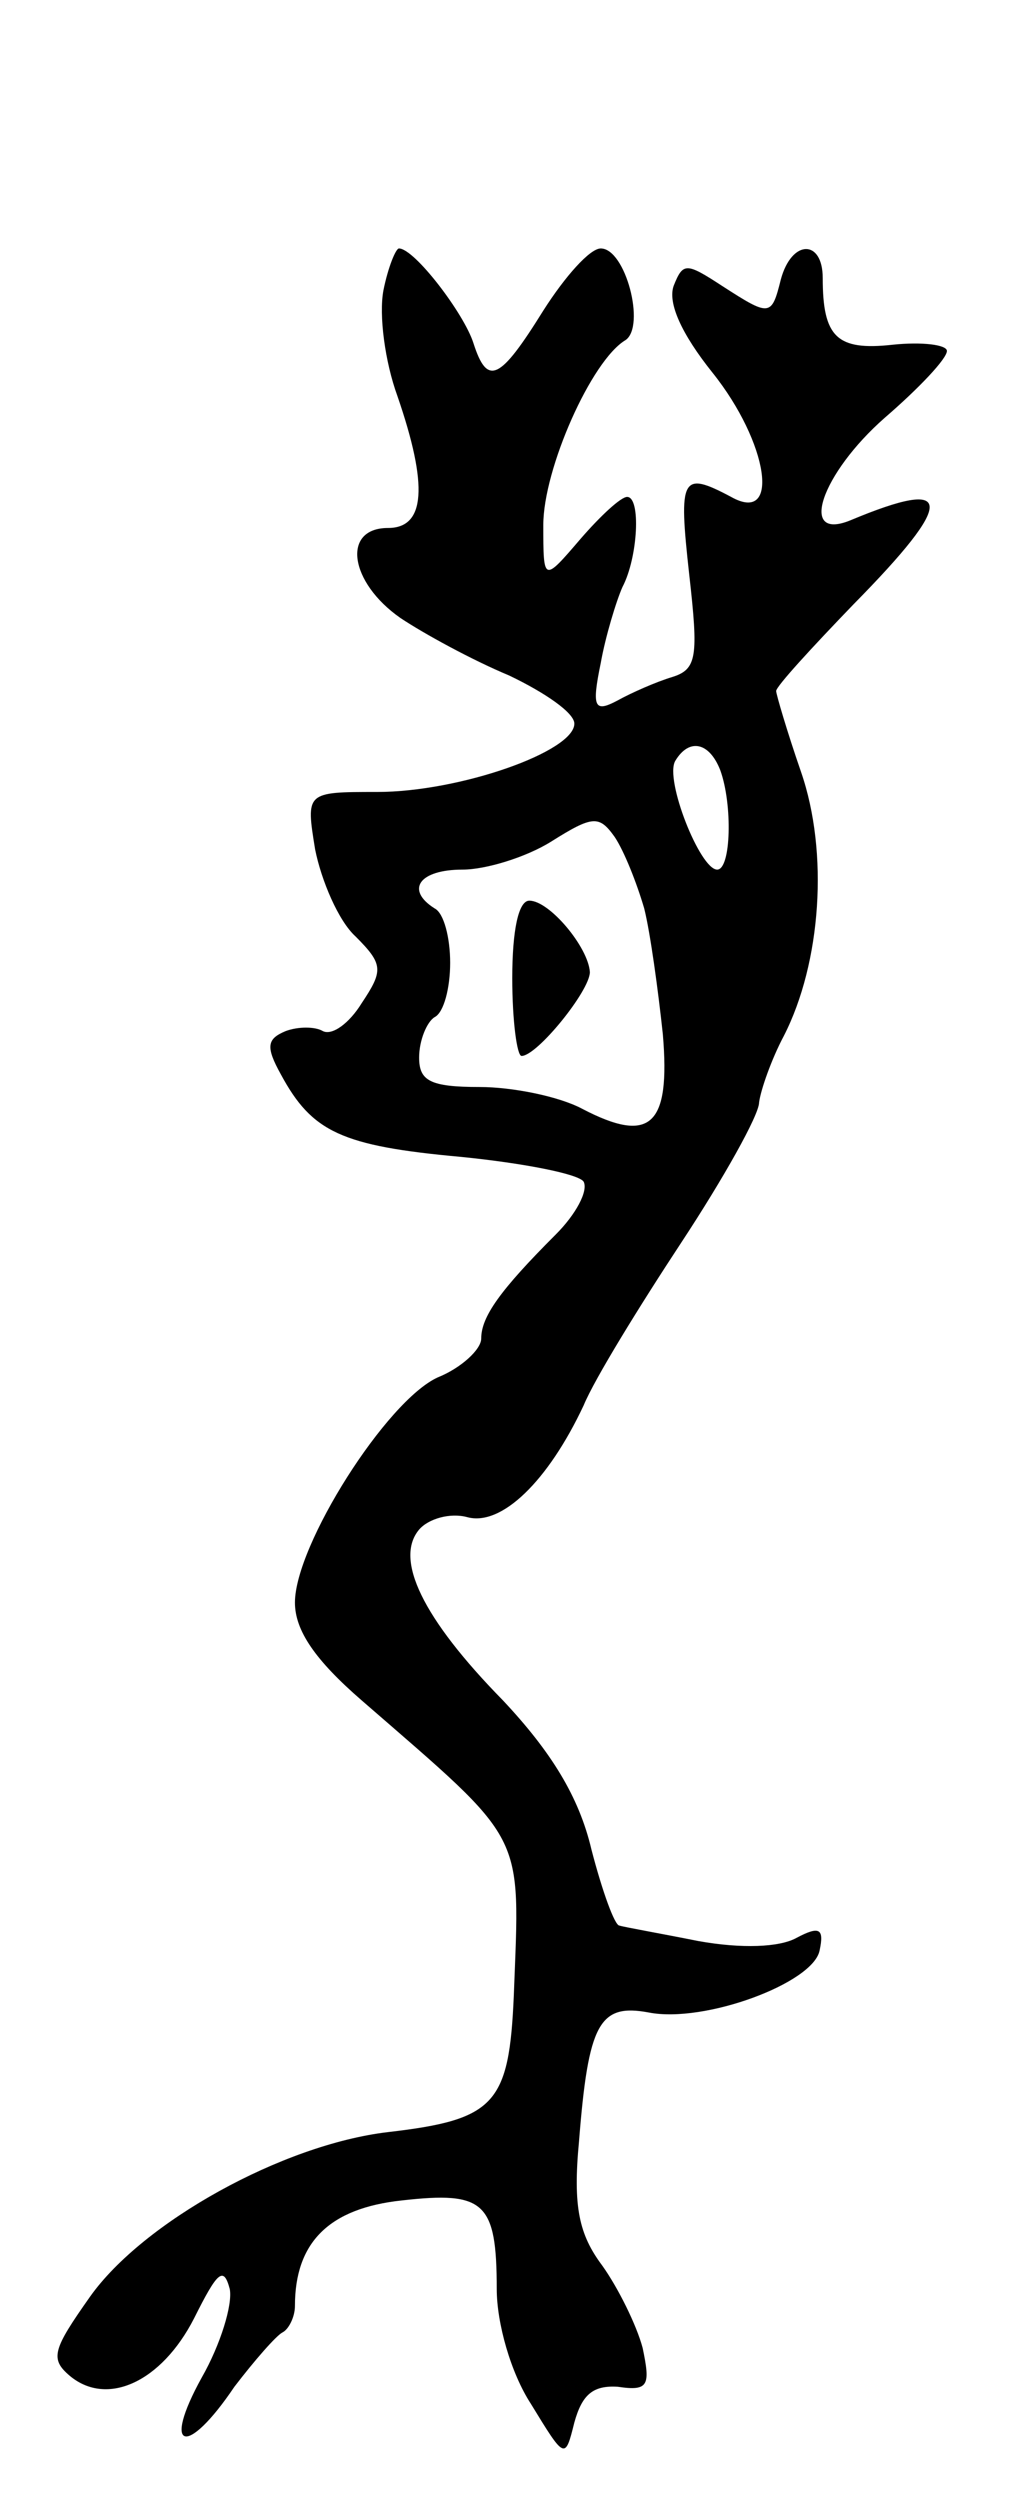 <svg version="1.0" xmlns="http://www.w3.org/2000/svg"
 width="65pt" height="161pt" viewBox="0 0 65 161"
 preserveAspectRatio="xMidYMid meet">
<g transform="translate(0,161) scale(0.1,-0.1)"
fill="#000000" stroke="none">
<path d="M247 1423 c-3 -16 1 -46 9 -68 20 -58 18 -85 -6 -85 -30 0 -25 -35 8
-58 15 -10 46 -27 70 -37 23 -11 42 -24 42 -31 0 -18 -74 -44 -127 -44 -46 0
-46 0 -40 -37 4 -20 15 -46 26 -56 18 -18 18 -22 4 -43 -8 -13 -19 -21 -25
-18 -5 3 -16 3 -24 0 -12 -5 -13 -10 -3 -28 20 -37 39 -46 116 -53 40 -4 76
-11 79 -16 3 -6 -5 -21 -18 -34 -36 -36 -48 -53 -48 -67 0 -7 -13 -19 -28 -25
-33 -15 -92 -108 -92 -145 0 -18 13 -37 43 -63 107 -93 102 -83 98 -190 -3
-70 -12 -80 -81 -88 -68 -8 -158 -58 -192 -106 -24 -34 -26 -40 -13 -51 24
-20 59 -4 80 37 15 30 19 34 23 19 2 -10 -6 -36 -18 -57 -26 -47 -10 -52 21
-6 13 17 27 33 31 35 4 2 8 10 8 17 0 41 22 63 69 68 53 6 61 -1 61 -57 0 -22
9 -54 22 -74 22 -36 22 -36 28 -12 5 18 12 24 28 23 20 -3 21 1 16 25 -4 15
-16 39 -26 53 -15 20 -19 38 -15 80 6 76 13 89 45 83 36 -7 106 19 110 40 3
14 0 16 -15 8 -11 -6 -35 -7 -63 -2 -25 5 -48 9 -51 10 -3 0 -11 22 -18 49 -8
34 -26 63 -57 96 -52 53 -70 91 -54 110 6 7 20 11 31 8 22 -6 52 23 75 72 7
17 36 64 63 105 27 41 50 82 50 90 1 8 8 28 16 43 24 47 29 118 11 170 -9 26
-16 50 -16 52 0 3 23 28 50 56 66 67 65 82 -2 54 -34 -14 -19 30 22 66 22 19
40 38 40 43 0 4 -16 6 -35 4 -36 -4 -45 5 -45 43 0 25 -20 25 -27 -1 -6 -24
-7 -24 -38 -4 -23 15 -25 15 -31 0 -4 -11 5 -31 25 -56 36 -45 44 -98 12 -80
-32 17 -34 13 -27 -50 6 -53 5 -61 -11 -66 -10 -3 -26 -10 -35 -15 -15 -8 -17
-5 -11 24 3 17 10 40 14 49 10 19 12 58 3 58 -4 0 -17 -12 -30 -27 -24 -28
-24 -28 -24 9 0 36 31 106 53 119 13 9 0 59 -16 59 -7 0 -23 -18 -37 -40 -28
-45 -36 -49 -45 -21 -6 19 -38 61 -48 61 -2 0 -7 -12 -10 -27z m217 -309 c8
-22 7 -64 -2 -64 -11 0 -34 58 -27 70 9 15 22 12 29 -6z m-49 -89 c4 -16 9
-53 12 -81 5 -59 -8 -71 -52 -48 -15 8 -45 14 -66 14 -32 0 -39 4 -39 19 0 11
5 23 10 26 6 3 10 19 10 35 0 16 -4 32 -10 35 -19 12 -10 25 18 25 15 0 41 8
57 18 27 17 31 17 41 3 6 -9 14 -29 19 -46z"/>
<path d="M330 980 c0 -27 3 -50 6 -50 10 0 44 42 44 54 -1 16 -26 46 -39 46
-7 0 -11 -19 -11 -50z"/>
</g>
</svg>
